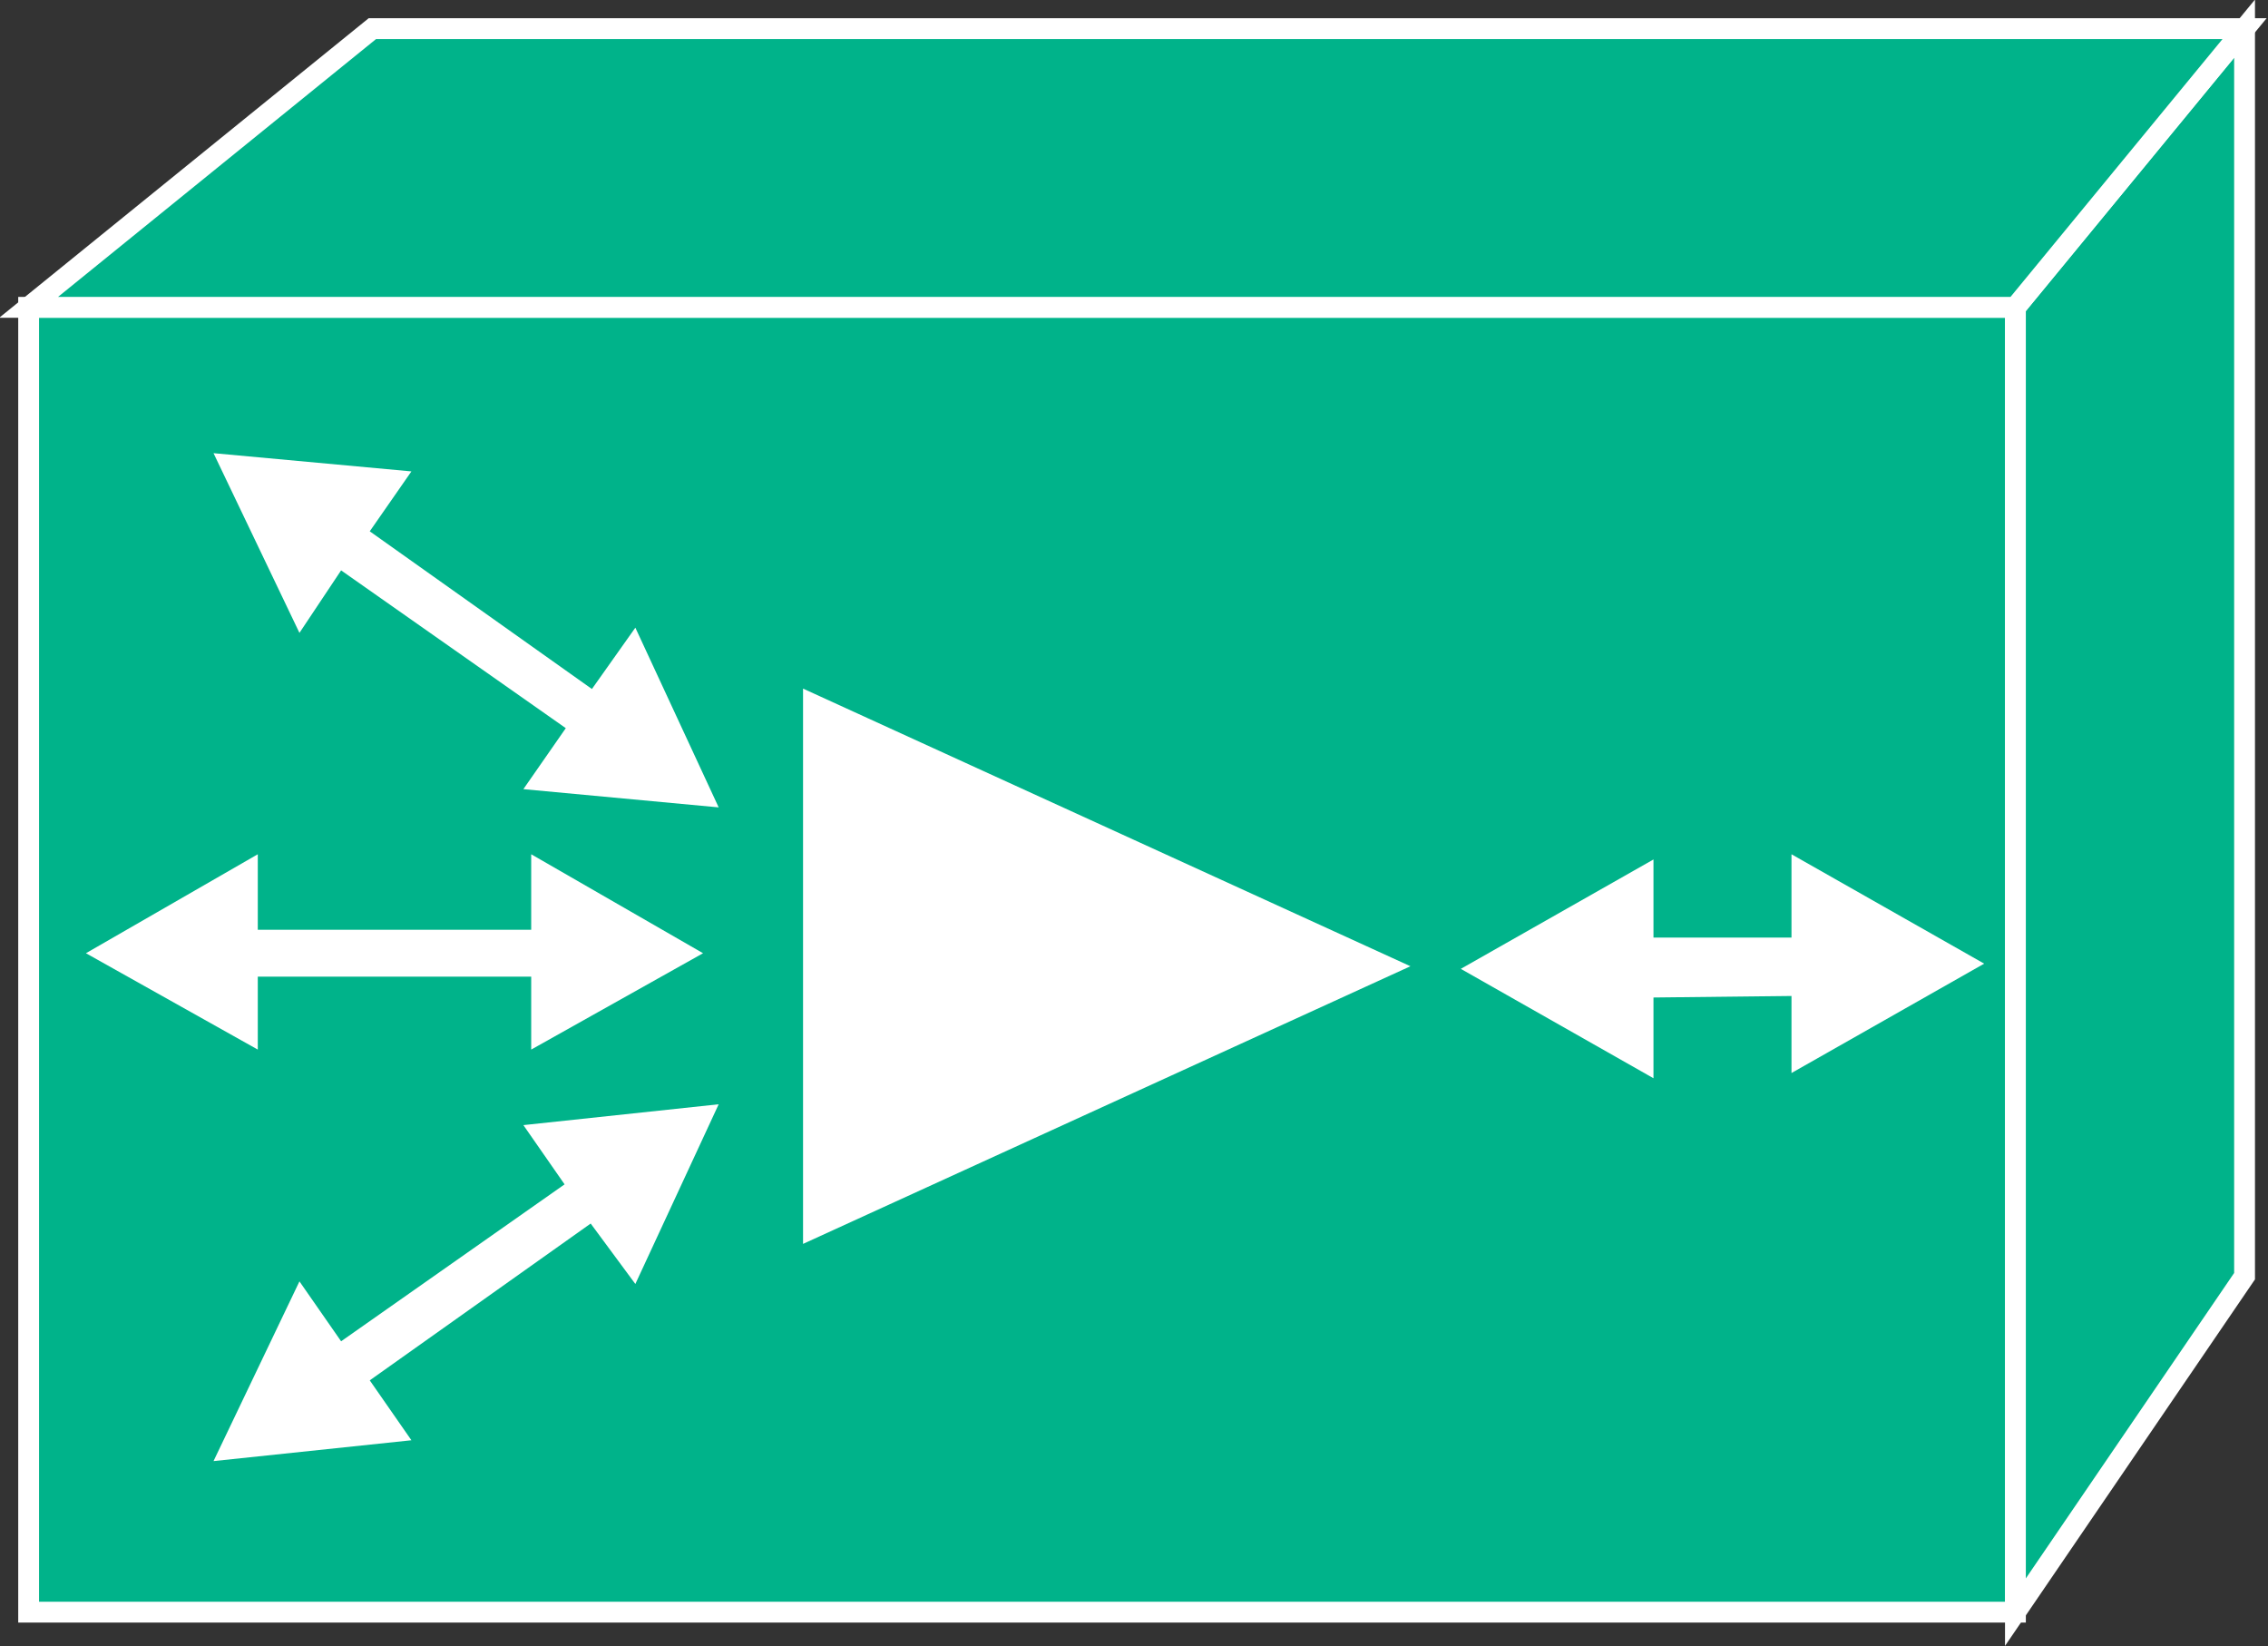 <?xml version="1.0" encoding="utf-8"?>
<!-- Generator: Adobe Illustrator 20.1.0, SVG Export Plug-In . SVG Version: 6.00 Build 0)  -->
<svg version="1.1" id="Layer_1" xmlns="http://www.w3.org/2000/svg" xmlns:xlink="http://www.w3.org/1999/xlink" x="0px" y="0px"
	 viewBox="0 0 87.1 63.2" style="enable-background:new 0 0 87.1 63.2;" xml:space="preserve">
<rect x="0" y="0" width="87.1" height="63.2" fill="#333333" stroke="none"/>
<style type="text/css">
	.st0{fill:#00B38A;stroke:#FFFFFF;stroke-width:0.8;}
	.st1{fill:#FFFFFF;}
	.st2{fill:#FFFFFF;stroke:#FFFFFF;stroke-width:0.72;}
</style>
<g>
	<g>
		<g>
			<g>
				<rect x="1.1" y="11.8" class="st0" width="76.3" height="50.1"/>
				<polygon class="st0" points="86.2,49 77.4,61.9 77.4,11.8 86.2,1.1 				"/>
				<polygon class="st0" points="14.3,1.1 86.2,1.1 77.4,11.8 1.1,11.8 				"/>
				<g>
					<polygon class="st1" points="63.5,36.2 72.4,36.2 72.4,38.2 63.5,38.3 63.5,41.4 56.1,37.2 63.5,33 					"/>
				</g>
				<g>
					<polygon class="st1" points="68.8,38 59.9,38 59.9,36 68.8,36 68.8,32.8 76.2,37 68.8,41.2 					"/>
				</g>
			</g>
		</g>
	</g>
	<polygon class="st2" points="53.3,37.1 31.2,27 31.2,47.2 	"/>
	<g>
		<g>
			<polyline class="st1" points="20.4,37.5 20.4,40.3 27,36.6 20.4,32.8 20.4,35.7 			"/>
		</g>
		<g>
			<polygon class="st1" points="9.9,37.5 21.3,37.5 21.3,35.7 9.9,35.7 9.9,32.8 3.3,36.6 9.9,40.3 			"/>
		</g>
	</g>
	<g>
		<g>
			<polyline class="st1" points="21.7,28 20.1,30.3 27.6,31 24.4,24.1 22.7,26.5 			"/>
		</g>
		<g>
			<polygon class="st1" points="13.1,21.9 22.5,28.5 23.5,27 14.2,20.4 15.8,18.1 8.2,17.4 11.5,24.3 			"/>
		</g>
	</g>
	<g>
		<g>
			<polyline class="st1" points="21.7,45.5 20.1,43.2 27.6,42.4 24.4,49.3 22.7,47 			"/>
		</g>
		<g>
			<polygon class="st1" points="13.1,51.5 22.5,44.9 23.5,46.4 14.2,53 15.8,55.3 8.2,56.1 11.5,49.2 			"/>
		</g>
	</g>
</g>
</svg>
